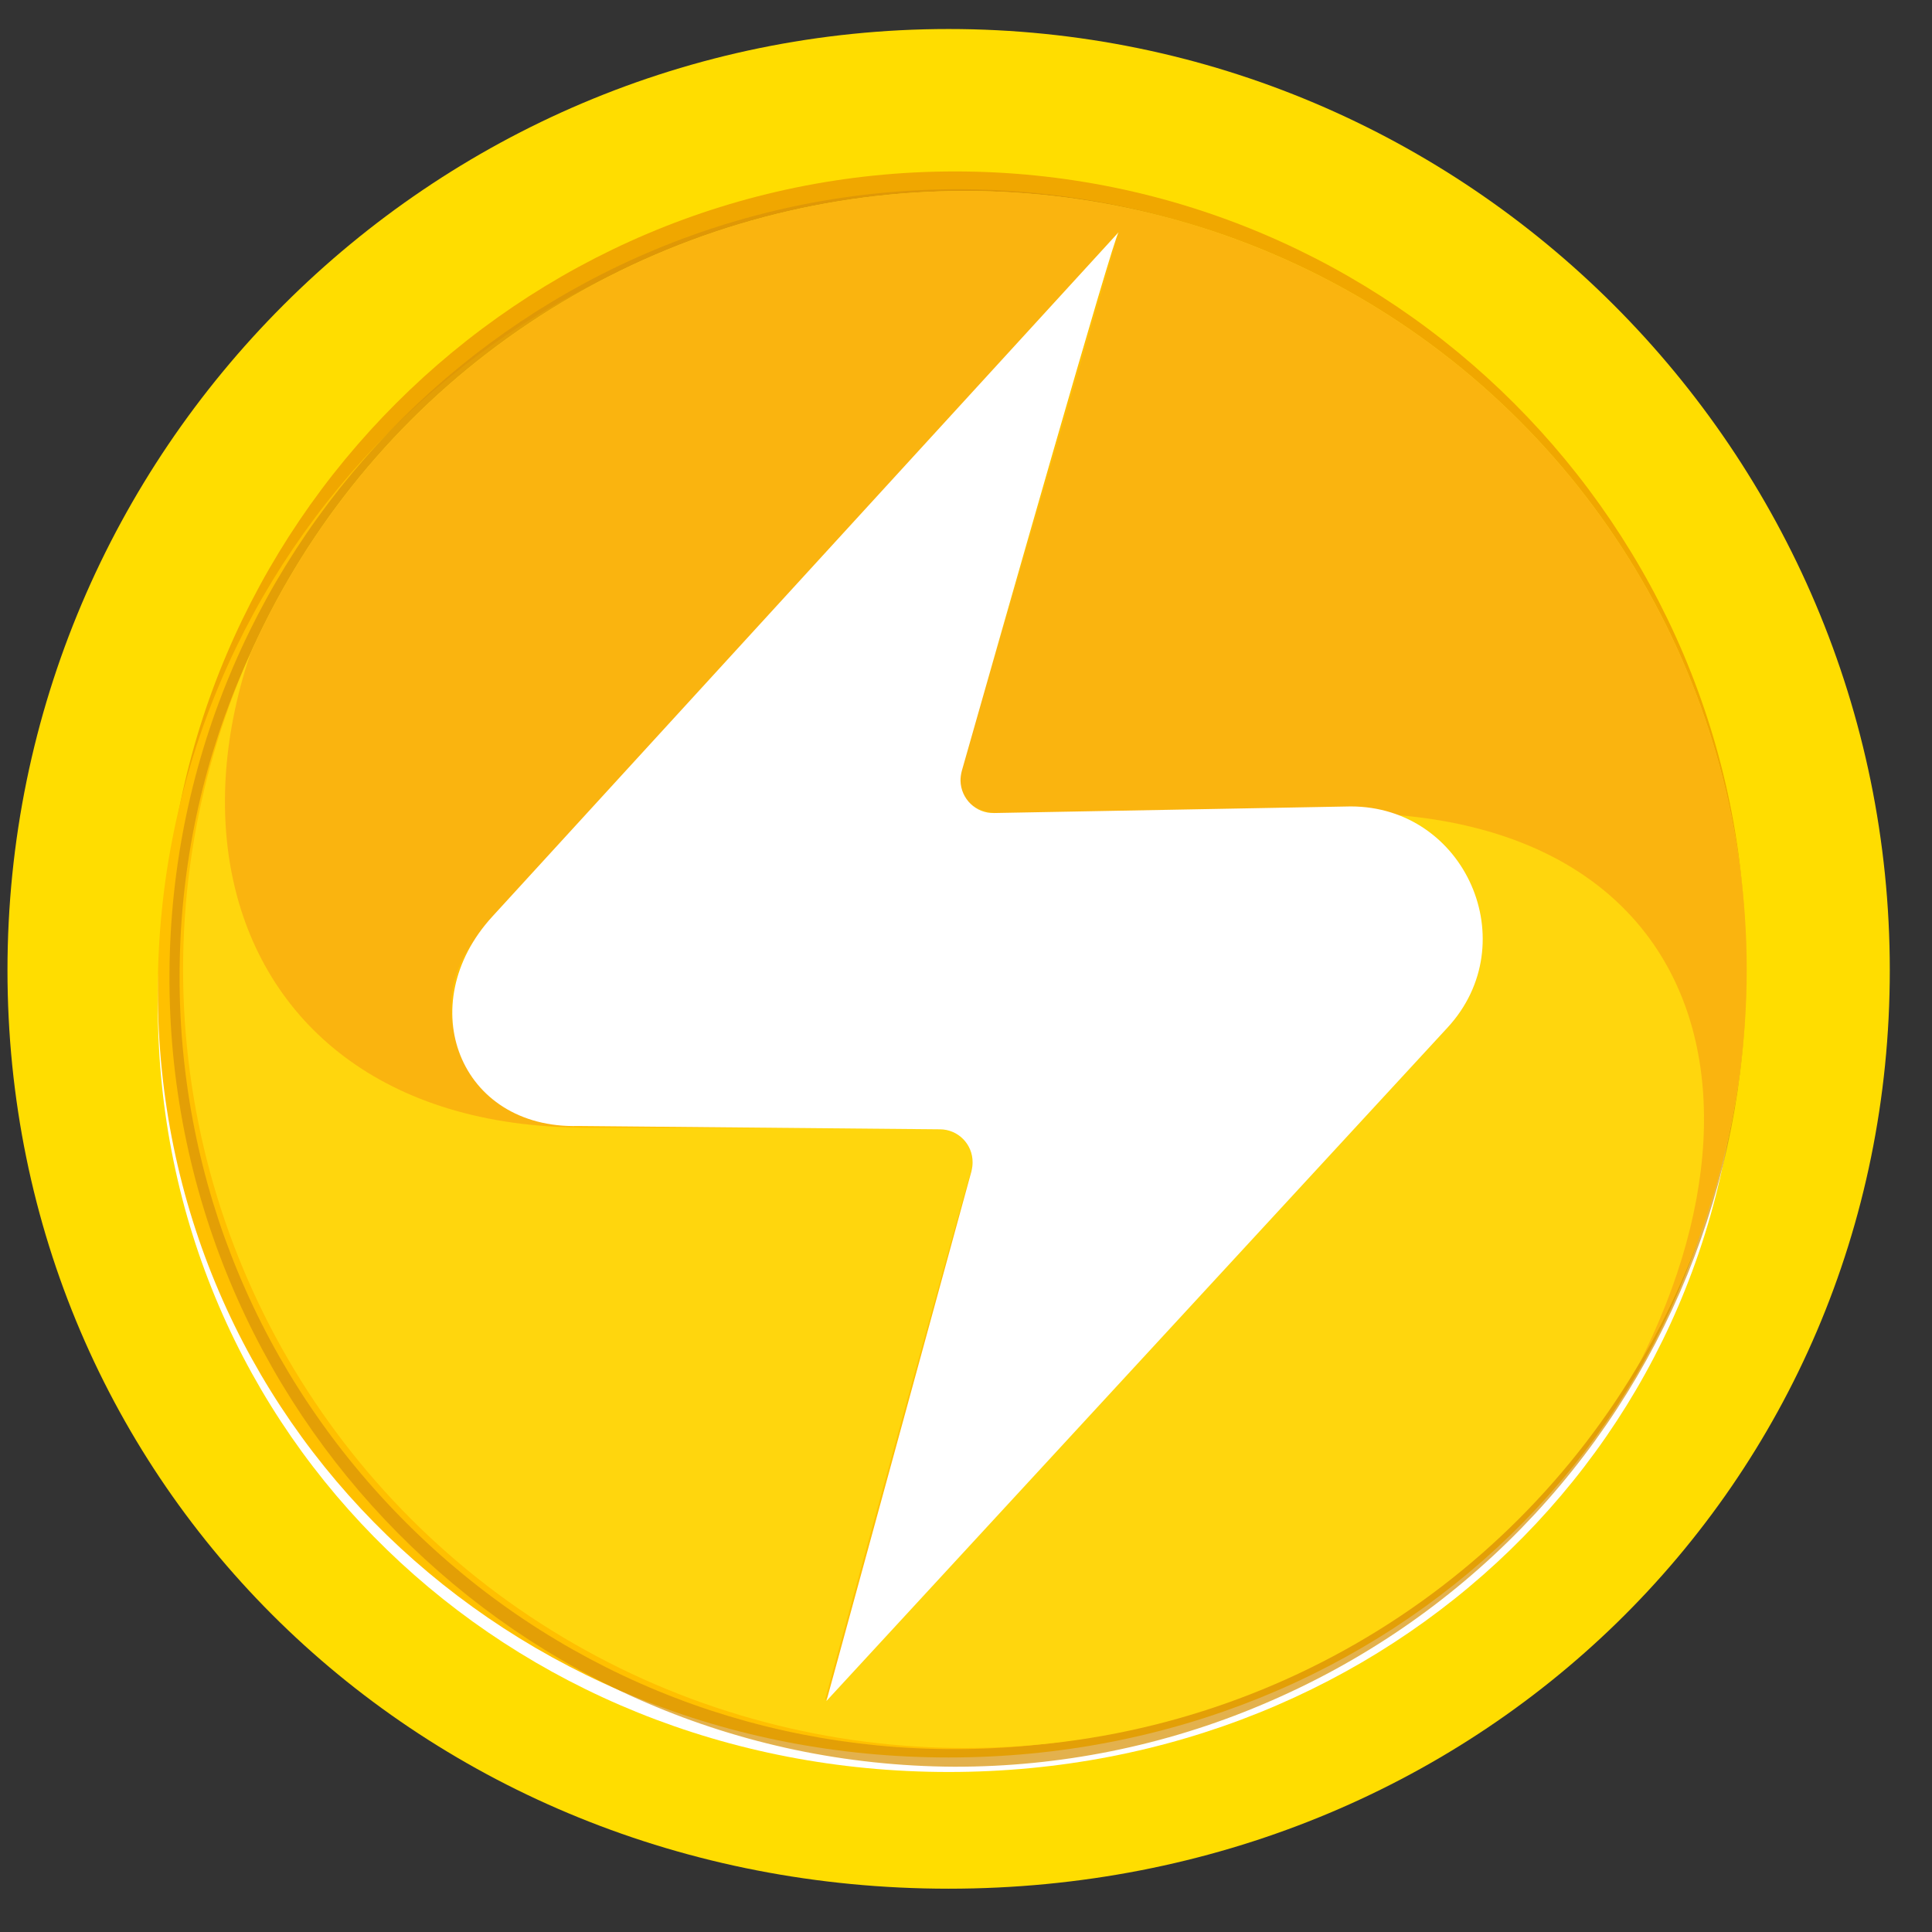 <?xml version="1.0" encoding="UTF-8"?>
<!-- Generator: Adobe Illustrator 23.0.3, SVG Export Plug-In . SVG Version: 6.00 Build 0)  -->
<svg xmlns="http://www.w3.org/2000/svg" xmlns:xlink="http://www.w3.org/1999/xlink" id="Layer_1" x="0px" y="0px" viewBox="0 0 879 879" style="enable-background:new 0 0 879 879;" xml:space="preserve">
<rect x="0" y="0" width="879" height="879" fill="#333333" stroke="none"/>
<style type="text/css">
	.st0{fill:#FFC30D;}
	.st1{fill:#FFDD00;}
	.st2{fill:#FFFFFF;}
	.st3{fill:#F0A700;}
	.st4{fill:#FFC000;}
	.st5{opacity:0.72;fill:#D89309;enable-background:new    ;}
	.st6{display:none;opacity:0.43;}
	.st7{display:inline;fill:#EA9E06;}
	.st8{display:inline;}
	.st9{opacity:0.9;}
	.st10{fill:#0C0802;}
	.st11{clip-path:url(#SVGID_2_);}
	.st12{fill:#FFD60D;}
	.st13{opacity:0.91;fill:#F9B110;enable-background:new    ;}
</style>
<title>Asset 1@s</title>
<g>
	<g>
		<g id="Layer_1-2">
			<path class="st0" d="M753.3,500.1c0,177.7-144,313-321.7,313S110,677.8,110,500.1s144-321.7,321.6-321.7S753.3,322.5,753.3,500.1     z"></path>
			<path class="st1" d="M431.6,859.3C191.5,859.3,3.4,675.7,3.4,441.4c0-236.1,192.1-428.2,428.2-428.2s428.2,192.1,428.2,428.2     C859.8,675.7,671.7,859.3,431.6,859.3z"></path>
			<path class="st2" d="M431.6,97.4c-198.4,0-359.8,161.4-359.8,359.8c0,195.7,158.1,349,359.8,349s359.8-153.2,359.8-349     C791.4,258.8,630,97.4,431.6,97.4z"></path>
			<path class="st3" d="M434.5,78C236.1,78,74.7,239.4,74.7,437.8c0,195.7,158.1,349,359.8,349s359.8-153.3,359.8-349     C794.4,239.4,633,78,434.5,78z"></path>
			<path class="st4" d="M431.6,90.8c-198.4,0-359.8,161.4-359.8,359.8c0,195.7,158.1,349,359.8,349s359.8-153.3,359.8-349     C791.4,252.2,630,90.8,431.6,90.8z"></path>
			<path class="st5" d="M434.1,803.8c-198.2-1-358-162.5-357-360.7s162.5-358,360.7-357c143.3,0.7,272.4,86.7,328.4,218.6     c77,183.1-9,393.9-192.1,470.9C529.9,794.3,482.2,803.9,434.1,803.8z M434.1,93.3c-94.1,0-182.7,36.5-249.2,102.9     S81.7,350.7,81.7,444.5s36.7,182,103.2,248.4S340,795.8,434.1,795.8s182.7-36.5,249.2-102.9s103.2-154.5,103.2-248.4     s-36.6-182-103.2-248.4S528.3,93.3,434.1,93.3z"></path>
			<g class="st6">
				<path class="st7" d="M373.6,777.6l66.8-245.1c2.1-7.4-2.3-15.2-9.7-17.2c-1.2-0.3-2.4-0.5-3.7-0.5l-164-1.5      c-24.5,0.6-44.6-10.8-53.6-30.4c-9.7-21.2-4.4-46.6,13.7-66.5L507.5,105l0,0l0,0l1.5,1.4l0.1-0.1c-2,3.2-28.5,94.7-71,244.6      c-1.2,4.3-0.3,8.9,2.4,12.4c2.7,3.5,6.9,5.6,11.4,5.5l161.8-3c33.7,0.1,60.9,27.4,60.9,61.1c0,15.3-5.8,29.9-16.1,41.2      L373.6,777.6z M263.1,511.3l164,1.5c8.8,0.1,15.9,7.3,15.9,16.1c0,1.4-0.2,2.8-0.6,4.1l-64.7,237.2l279.2-303.4      c22-24,20.5-61.3-3.5-83.4c-10.8-10-25-15.5-39.7-15.6l-161.8,3c-8.8,0.2-16.1-6.8-16.3-15.7c0-1.6,0.2-3.2,0.6-4.7      c28-98.9,61.2-215,69.5-240.4l-281,307.7C207.1,437,202,461.6,211.3,482C220,500.9,239.3,511.9,263.1,511.3z"></path>
				<g class="st8">
					<g class="st9">
						<path class="st10" d="M373.6,777.6l66.8-245.1c2.1-7.4-2.3-15.2-9.7-17.2c-1.2-0.3-2.4-0.5-3.7-0.5l-164-1.5        c-24.5,0.6-44.6-10.8-53.6-30.4c-9.7-21.2-4.4-46.6,13.7-66.5L507.5,105l0,0l0,0l1.5,1.4l0.1-0.1c-2,3.2-28.5,94.7-71,244.6        c-1.2,4.3-0.3,8.9,2.4,12.4c2.7,3.5,6.9,5.6,11.4,5.5l161.8-3c33.7,0.1,60.9,27.4,60.9,61.1c0,15.3-5.8,29.9-16.1,41.2        L373.6,777.6z M263.1,511.3l164,1.5c8.8,0.1,15.9,7.3,15.9,16.1c0,1.4-0.2,2.8-0.6,4.1l-64.7,237.2l279.2-303.4        c22-24,20.5-61.3-3.5-83.4c-10.8-10-25-15.5-39.7-15.6l-161.8,3c-8.8,0.2-16.1-6.8-16.3-15.7c0-1.6,0.2-3.2,0.6-4.7        c28-98.9,61.2-215,69.5-240.4l-281,307.7C207.1,437,202,461.6,211.3,482C220,500.9,239.3,511.9,263.1,511.3z"></path>
					</g>
				</g>
			</g>
			<g>
				<defs>
					<ellipse id="SVGID_1_" cx="439" cy="441.1" rx="355.7" ry="354.2"></ellipse>
				</defs>
				<clipPath id="SVGID_2_">
					<use xlink:href="#SVGID_1_" style="overflow:visible;"></use>
				</clipPath>
				<g class="st11">
					<path class="st12" d="M829.3,319.1L560.2,49.9c-66.6-66.6-174.5-66.6-241.1,0L49.9,319.1c-66.5,66.6-66.5,174.4,0,241       l269.2,269.2c66.5,66.6,174.5,66.6,241,0c0,0,0,0,0,0l269.2-269.2C895.9,493.6,895.9,385.7,829.3,319.1       C829.3,319.1,829.3,319.1,829.3,319.1z M660.4,458.5c0,0-147.5,162.9-285.1,315.1c24.7-90.5,59.1-215.5,68.2-246.6       c-1.3-7.7-8.6-13.9-18-13.9h-159c-49.4,0-77.6-49.1-51-84.5c7.1-7.8,14.7-16.2,22.7-25c34.6-38.1,185.7-204.2,270.7-297.8       c-23.6,81.5-63,215.3-73.2,250.3c1.3,7.7,8.6,13.9,18,13.9h159C664.1,369.9,692.6,422.9,660.4,458.5z"></path>
					<path class="st13" d="M266.5,513c-49.4,0-77.6-49.1-51-84.5c7.1-7.8,14.7-16.2,22.7-25c34.6-38.1,185.7-204.2,270.7-297.8       C485.3,187.2,445.9,321,435.7,356c1.3,7.7,8.6,13.9,18,13.9h159c181.9,0,209.3,165.1,91.5,315.3l125-125       c66.5-66.6,66.5-174.4,0-241L560.2,49.9c-66.6-66.6-174.5-66.6-241.1,0L189.8,179.2C48.5,320.5,81.5,513,266.5,513z"></path>
				</g>
			</g>
		</g>
	</g>
</g>
<path class="st2" d="M508.9,105.7L224,417c-36.7,40.1-15.1,96.7,39.2,95.3l164.4,1.5c8.3,0,15,6.8,14.9,15.1c0,1.3-0.2,2.6-0.5,3.9  L376,773.9l282.6-306.4c35.4-38.4,8.2-100.6-44.1-100.6l-162.2,3c-8.3,0.2-15.1-6.4-15.3-14.7c0-1.5,0.2-3,0.6-4.5  C454.9,289.9,506.7,107.9,508.9,105.7z"></path>
</svg>
